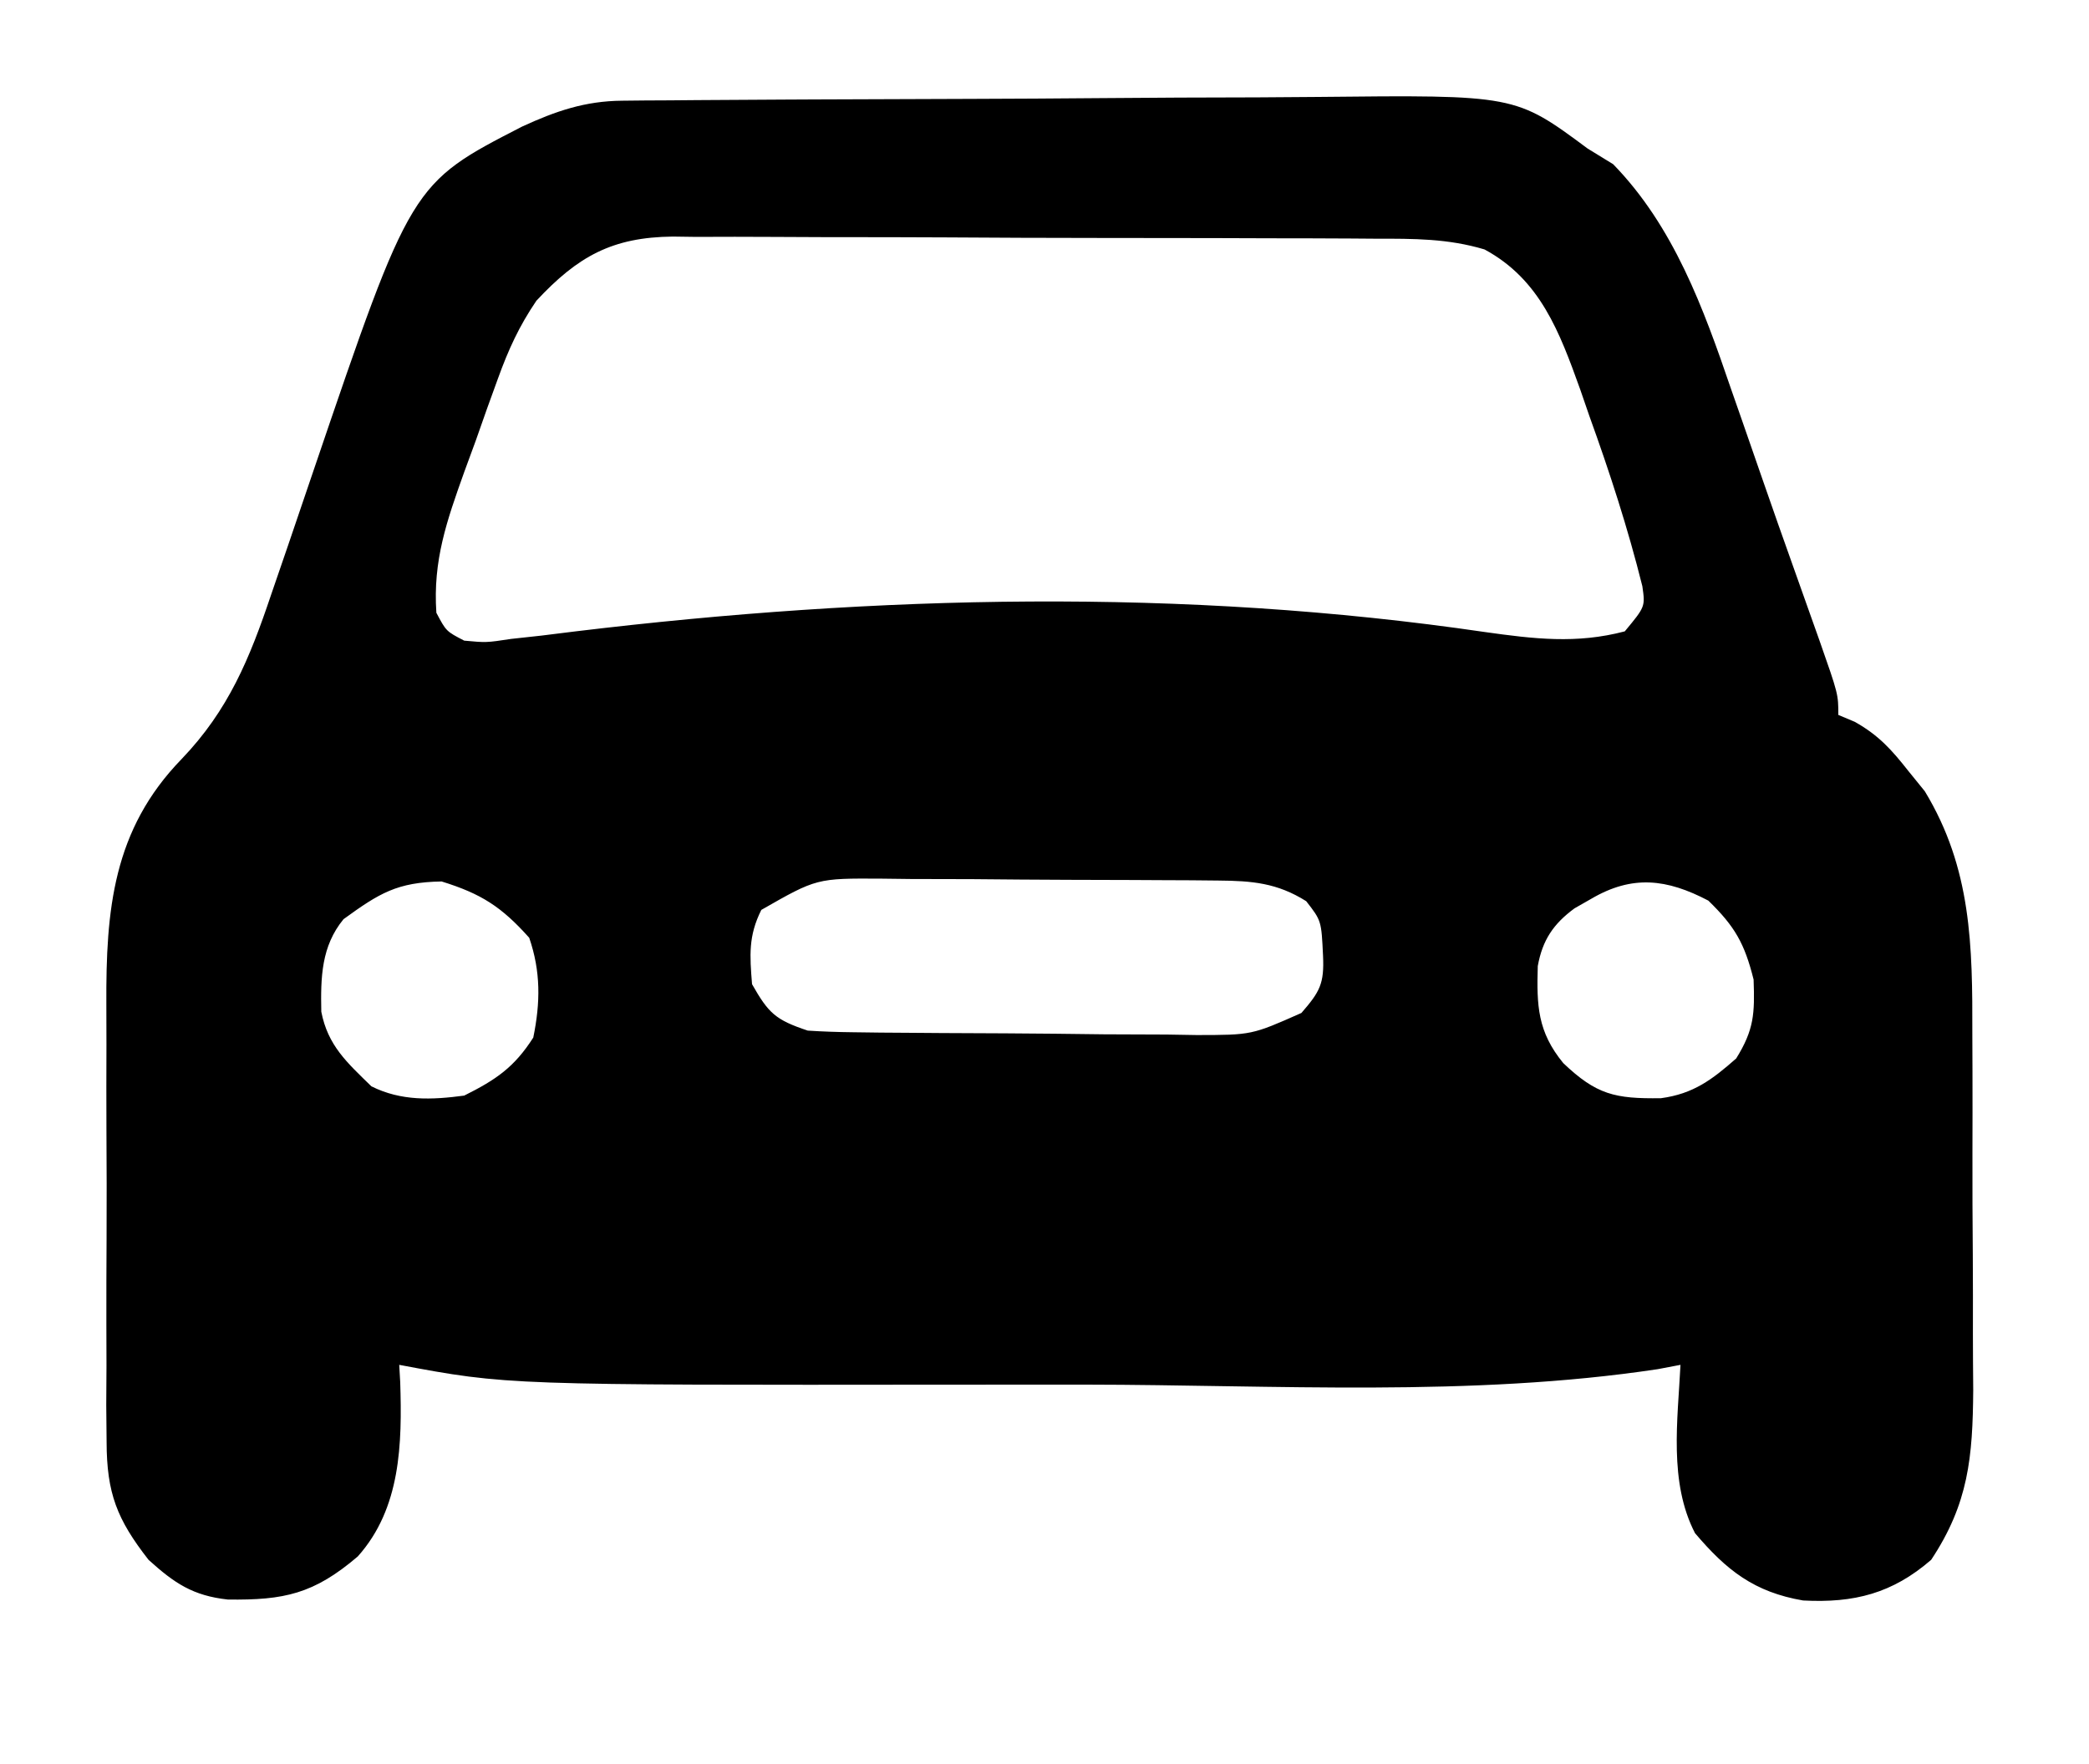 <?xml version="1.0" encoding="UTF-8"?>
<svg version="1.1" xmlns="http://www.w3.org/2000/svg"
    viewBox="105 55 225 190">
    <path
        d="M0 0 C1.221 -0.013 1.221 -0.013 2.467 -0.026 C3.357 -0.03 4.247 -0.035 5.164 -0.039 C6.104 -0.047 7.044 -0.055 8.013 -0.064 C11.13 -0.089 14.248 -0.105 17.365 -0.12 C18.964 -0.128 18.964 -0.128 20.595 -0.136 C26.241 -0.162 31.887 -0.182 37.533 -0.196 C42.198 -0.21 46.862 -0.237 51.526 -0.278 C57.164 -0.328 62.802 -0.352 68.44 -0.359 C70.584 -0.366 72.728 -0.381 74.871 -0.405 C96.189 -0.63 96.189 -0.63 103.986 5.154 C105.347 5.989 105.347 5.989 106.736 6.841 C113.258 13.544 116.457 22.334 119.424 31.029 C119.801 32.108 120.179 33.187 120.568 34.299 C121.339 36.505 122.106 38.713 122.868 40.923 C123.935 44.007 125.023 47.084 126.119 50.158 C126.762 51.969 127.406 53.78 128.049 55.591 C128.497 56.851 128.497 56.851 128.955 58.136 C130.986 63.924 130.986 63.924 130.986 66.154 C131.573 66.4 132.159 66.646 132.763 66.9 C135.35 68.359 136.713 69.888 138.549 72.216 C139.127 72.929 139.706 73.642 140.302 74.377 C145.344 82.693 145.441 91 145.42 100.533 C145.424 101.913 145.43 103.294 145.436 104.674 C145.444 107.553 145.442 110.431 145.432 113.31 C145.421 116.981 145.441 120.65 145.47 124.321 C145.488 127.166 145.488 130.012 145.482 132.858 C145.482 134.863 145.499 136.868 145.516 138.873 C145.461 146.091 145.018 151.08 140.986 157.154 C136.807 160.774 132.688 161.823 127.193 161.533 C121.934 160.63 118.954 158.296 115.549 154.279 C112.717 148.797 113.688 142.129 113.986 136.154 C112.773 136.384 112.773 136.384 111.535 136.619 C91.442 139.647 70.294 138.309 50.019 138.284 C45.357 138.279 40.696 138.282 36.035 138.288 C-12.361 138.339 -12.361 138.339 -24.014 136.154 C-23.962 137.08 -23.962 137.08 -23.908 138.025 C-23.697 144.645 -23.836 151.603 -28.479 156.791 C-33.222 160.838 -36.418 161.51 -42.475 161.431 C-46.239 161.02 -48.232 159.671 -51.014 157.154 C-54.416 152.797 -55.516 149.978 -55.532 144.465 C-55.544 143.153 -55.557 141.841 -55.57 140.49 C-55.563 139.069 -55.554 137.649 -55.545 136.228 C-55.548 134.756 -55.552 133.284 -55.557 131.812 C-55.563 128.731 -55.554 125.651 -55.535 122.57 C-55.513 118.643 -55.526 114.717 -55.55 110.789 C-55.564 107.75 -55.56 104.71 -55.549 101.67 C-55.547 100.224 -55.55 98.777 -55.559 97.33 C-55.611 87.152 -54.853 78.521 -47.451 70.904 C-42.404 65.643 -40.123 60.071 -37.834 53.267 C-37.229 51.506 -36.623 49.745 -36.018 47.984 C-35.079 45.231 -34.143 42.478 -33.208 39.723 C-22.727 8.925 -22.727 8.925 -10.764 2.779 C-7.152 1.118 -3.997 0.032 0 0 Z M-9.241 21.545 C-11.1 24.281 -12.248 26.793 -13.373 29.9 C-13.766 30.985 -14.16 32.069 -14.565 33.187 C-14.96 34.311 -15.356 35.434 -15.764 36.591 C-16.381 38.271 -16.381 38.271 -17.01 39.984 C-18.886 45.234 -20.4 49.511 -20.014 55.154 C-18.958 57.147 -18.958 57.147 -17.014 58.154 C-14.642 58.373 -14.642 58.373 -11.951 57.966 C-10.878 57.849 -9.804 57.732 -8.698 57.611 C-7.482 57.46 -6.266 57.309 -5.014 57.154 C27.463 53.244 60.474 52.469 92.906 57.225 C98.187 57.967 102.787 58.526 107.986 57.154 C110.194 54.494 110.194 54.494 109.878 52.285 C108.323 46.048 106.359 40.011 104.174 33.966 C103.843 33.008 103.512 32.05 103.172 31.062 C100.977 24.966 98.884 19.253 92.878 16.019 C88.932 14.839 85.258 14.859 81.16 14.863 C80.281 14.857 79.403 14.85 78.498 14.843 C75.599 14.824 72.701 14.82 69.802 14.818 C67.784 14.812 65.765 14.805 63.746 14.798 C59.517 14.786 55.288 14.782 51.059 14.783 C45.644 14.783 40.229 14.756 34.815 14.722 C30.646 14.699 26.478 14.695 22.309 14.697 C20.313 14.694 18.317 14.685 16.32 14.67 C13.527 14.65 10.735 14.656 7.941 14.668 C7.12 14.657 6.298 14.646 5.452 14.634 C-1.039 14.705 -4.754 16.728 -9.241 21.545 Z M-30.014 88.154 C-32.405 91.065 -32.485 94.399 -32.408 98.119 C-31.7 101.771 -29.639 103.592 -27.014 106.154 C-23.797 107.763 -20.503 107.621 -17.014 107.154 C-13.602 105.448 -11.63 104.119 -9.576 100.904 C-8.803 97.125 -8.763 93.796 -10.014 90.154 C-12.997 86.815 -15.183 85.411 -19.451 84.091 C-24.247 84.176 -26.139 85.343 -30.014 88.154 Z M14.986 87.154 C13.581 89.963 13.737 92.042 13.986 95.154 C15.766 98.29 16.509 98.995 19.986 100.154 C21.601 100.261 23.219 100.313 24.837 100.331 C25.822 100.344 26.806 100.357 27.821 100.37 C28.884 100.377 29.946 100.385 31.041 100.392 C32.134 100.4 33.228 100.408 34.355 100.417 C36.67 100.43 38.985 100.441 41.3 100.449 C44.84 100.466 48.38 100.51 51.92 100.554 C54.168 100.564 56.417 100.573 58.666 100.58 C59.724 100.597 60.783 100.615 61.873 100.633 C67.808 100.627 67.808 100.627 73.156 98.254 C75.154 95.961 75.625 95.086 75.486 92.091 C75.308 88.315 75.308 88.315 73.674 86.216 C70.541 84.244 67.827 84.022 64.227 83.993 C62.78 83.978 62.78 83.978 61.304 83.964 C60.263 83.959 59.222 83.955 58.15 83.951 C56.543 83.942 56.543 83.942 54.903 83.934 C52.635 83.924 50.367 83.918 48.099 83.914 C44.632 83.904 41.165 83.873 37.697 83.841 C35.494 83.835 33.291 83.83 31.088 83.826 C30.051 83.813 29.014 83.801 27.946 83.788 C20.951 83.746 20.951 83.746 14.986 87.154 Z M104.361 85.966 C103.475 86.471 103.475 86.471 102.572 86.986 C100.287 88.668 99.12 90.411 98.615 93.205 C98.49 97.464 98.589 100.277 101.361 103.654 C104.932 107.055 106.927 107.507 111.885 107.435 C115.365 106.969 117.395 105.436 119.986 103.154 C121.913 100.054 121.992 98.322 121.861 94.654 C120.889 90.767 119.845 88.933 116.986 86.154 C112.513 83.806 108.794 83.359 104.361 85.966 Z "
        transform="translate(172.014,65.846)" />
</svg>